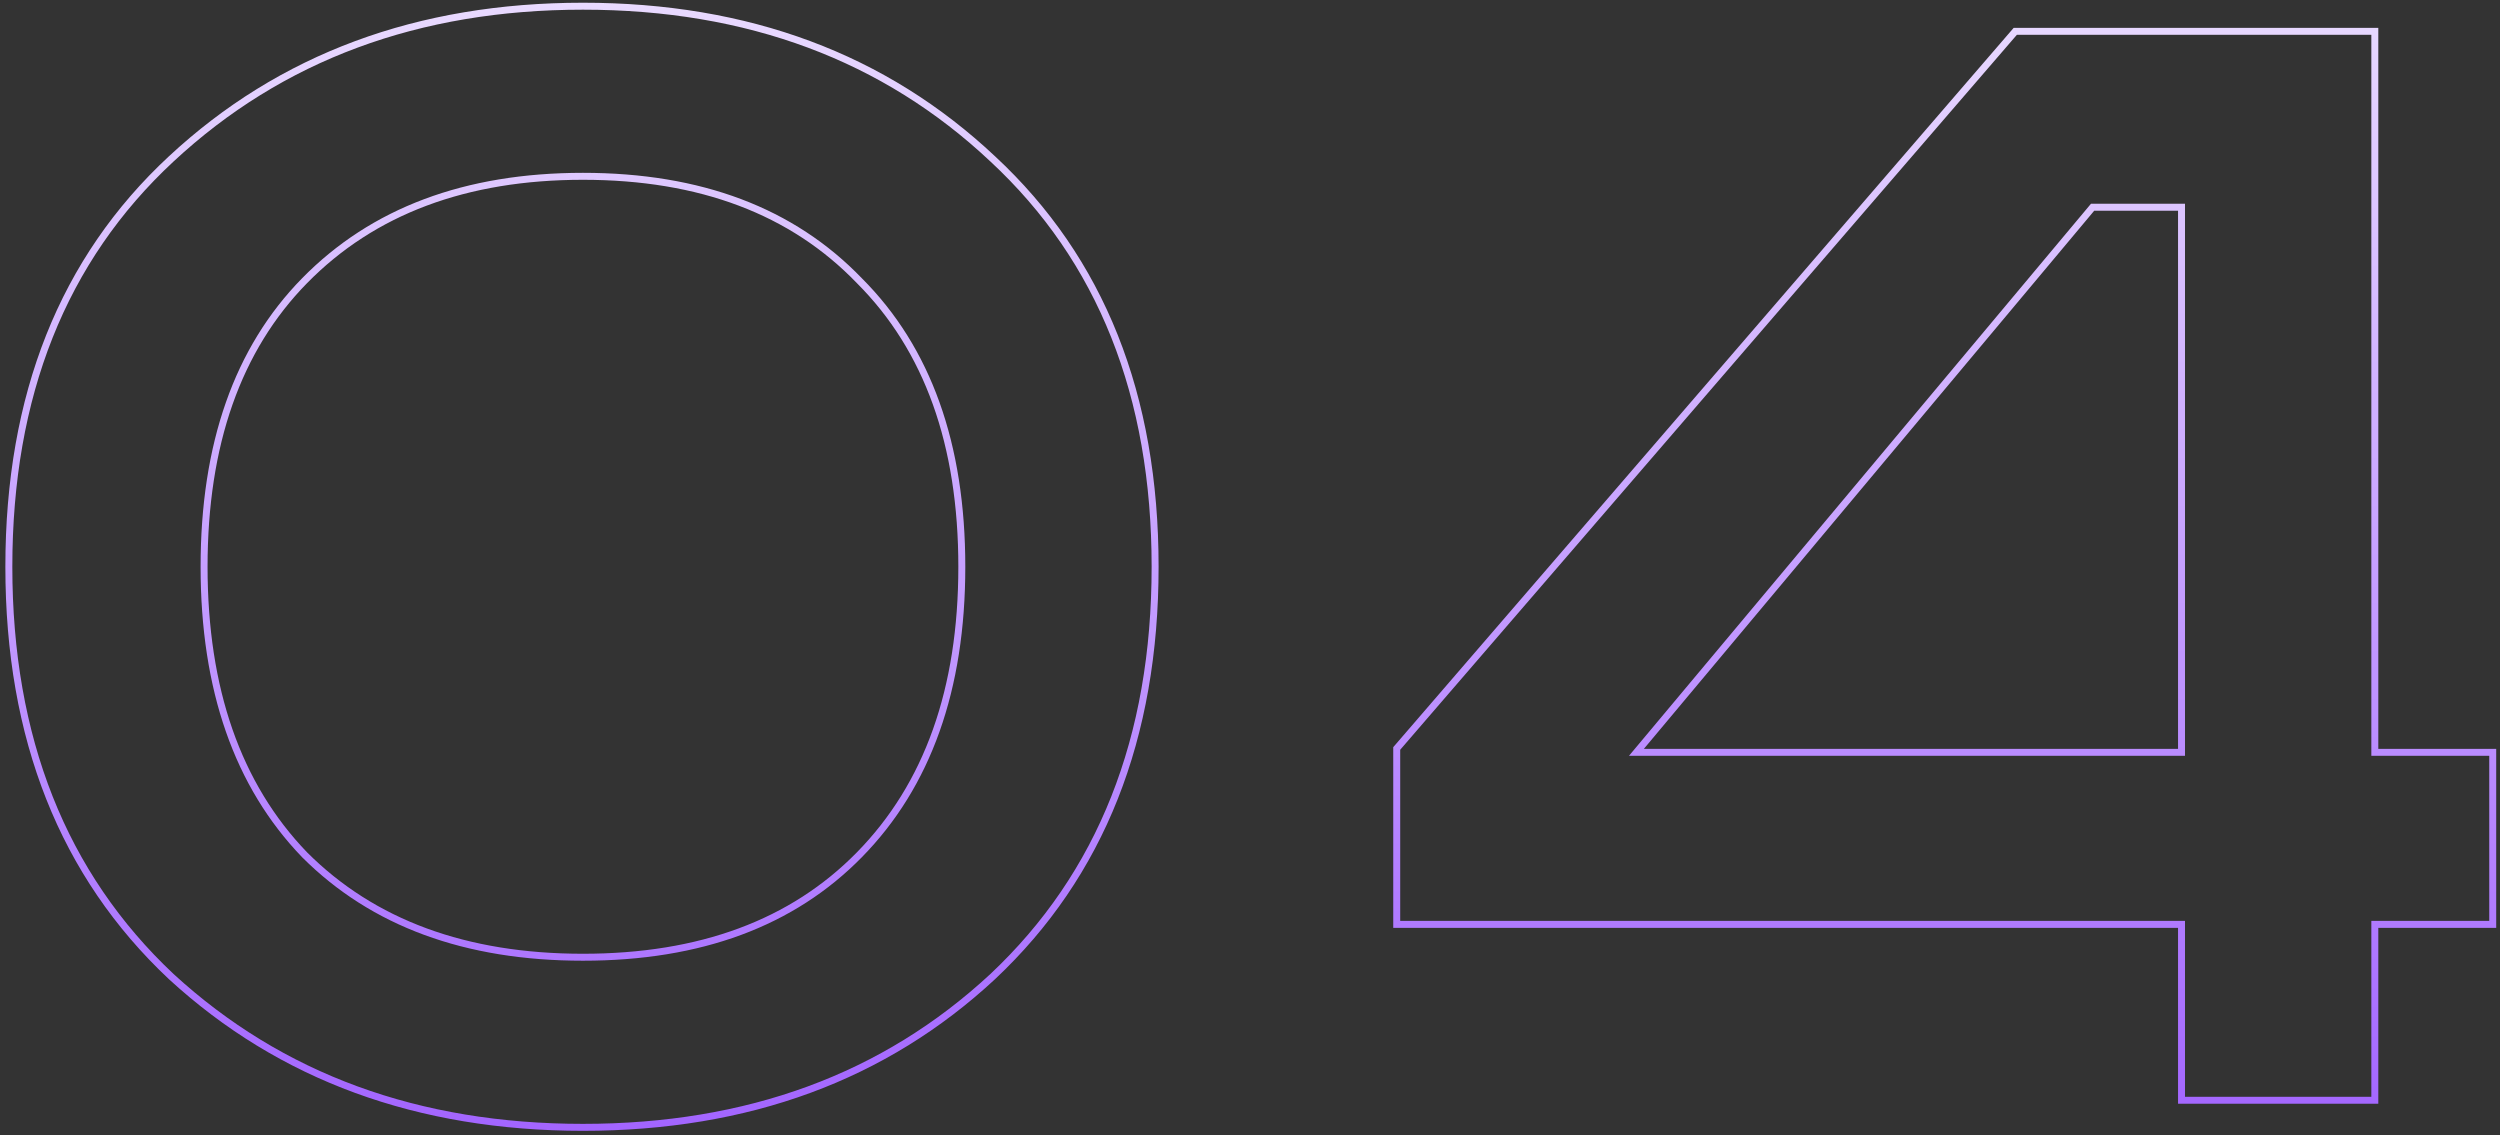 <svg width="359" height="163" viewBox="0 0 359 163" fill="none" xmlns="http://www.w3.org/2000/svg">
<rect x="0" y="0" width="359" height="163" fill="#333333" stroke="none"/>
<path fill-rule="evenodd" clip-rule="evenodd" d="M83.711 1.391C60.137 1.391 40.554 8.662 24.927 23.186C9.502 37.51 1.771 56.891 1.771 81.388C1.771 105.885 9.501 125.359 24.927 139.869C40.554 154.207 60.136 161.386 83.711 161.386C107.286 161.386 126.775 154.207 142.215 139.871C157.643 125.361 165.374 105.886 165.374 81.388C165.374 56.891 157.643 37.51 142.218 23.186L142.215 23.184C126.774 8.662 107.286 1.391 83.711 1.391ZM24.247 22.453C40.078 7.739 59.912 0.391 83.711 0.391C107.509 0.391 127.251 7.739 142.899 22.454C158.561 36.998 166.374 56.662 166.374 81.388C166.374 106.115 158.561 125.871 142.9 140.599L142.898 140.601C127.25 155.132 107.508 162.386 83.711 162.386C59.914 162.386 40.081 155.132 24.249 140.603L24.244 140.599C8.584 125.871 0.771 106.115 0.771 81.388C0.771 56.662 8.584 36.997 24.247 22.453ZM289.165 3.999H341.524V107.536H358.456V133.24H341.524V158.5H312.766V133.24H200.069V107.295L289.165 3.999ZM289.623 4.999L201.069 107.667V132.24H313.766V157.5H340.524V132.24H357.456V108.536H340.524V4.999H289.623ZM43.383 39.957C53.303 29.849 66.766 24.818 83.711 24.818C100.654 24.818 114.026 29.848 123.762 39.957C133.685 49.882 138.617 63.715 138.617 81.388C138.617 99.064 133.683 112.989 123.762 123.098C114.025 133.022 100.653 137.959 83.711 137.959C66.769 137.959 53.307 133.022 43.386 123.101L43.38 123.094C33.645 112.985 28.806 99.062 28.806 81.388C28.806 63.716 33.645 49.882 43.383 39.957ZM44.097 40.657C34.59 50.347 29.806 63.901 29.806 81.388C29.806 98.873 34.588 112.521 44.097 122.398C53.791 132.09 66.976 136.959 83.711 136.959C100.449 136.959 113.54 132.089 123.048 122.397C132.742 112.521 137.617 98.873 137.617 81.388C137.617 63.904 132.742 50.351 123.051 40.66L123.045 40.654C113.536 30.779 100.446 25.818 83.711 25.818C66.977 25.818 53.792 30.779 44.097 40.657ZM300.264 29.259H313.766V108.536H233.919L300.264 29.259ZM300.731 30.259L236.06 107.536H312.766V30.259H300.731Z" fill="url(#paint0_linear)"/>
<defs>
<linearGradient id="paint0_linear" x1="182" y1="-51" x2="182" y2="231" gradientUnits="userSpaceOnUse">
<stop stop-color="white"/>
<stop offset="1" stop-color="#8533FF"/>
</linearGradient>
</defs>
</svg>
